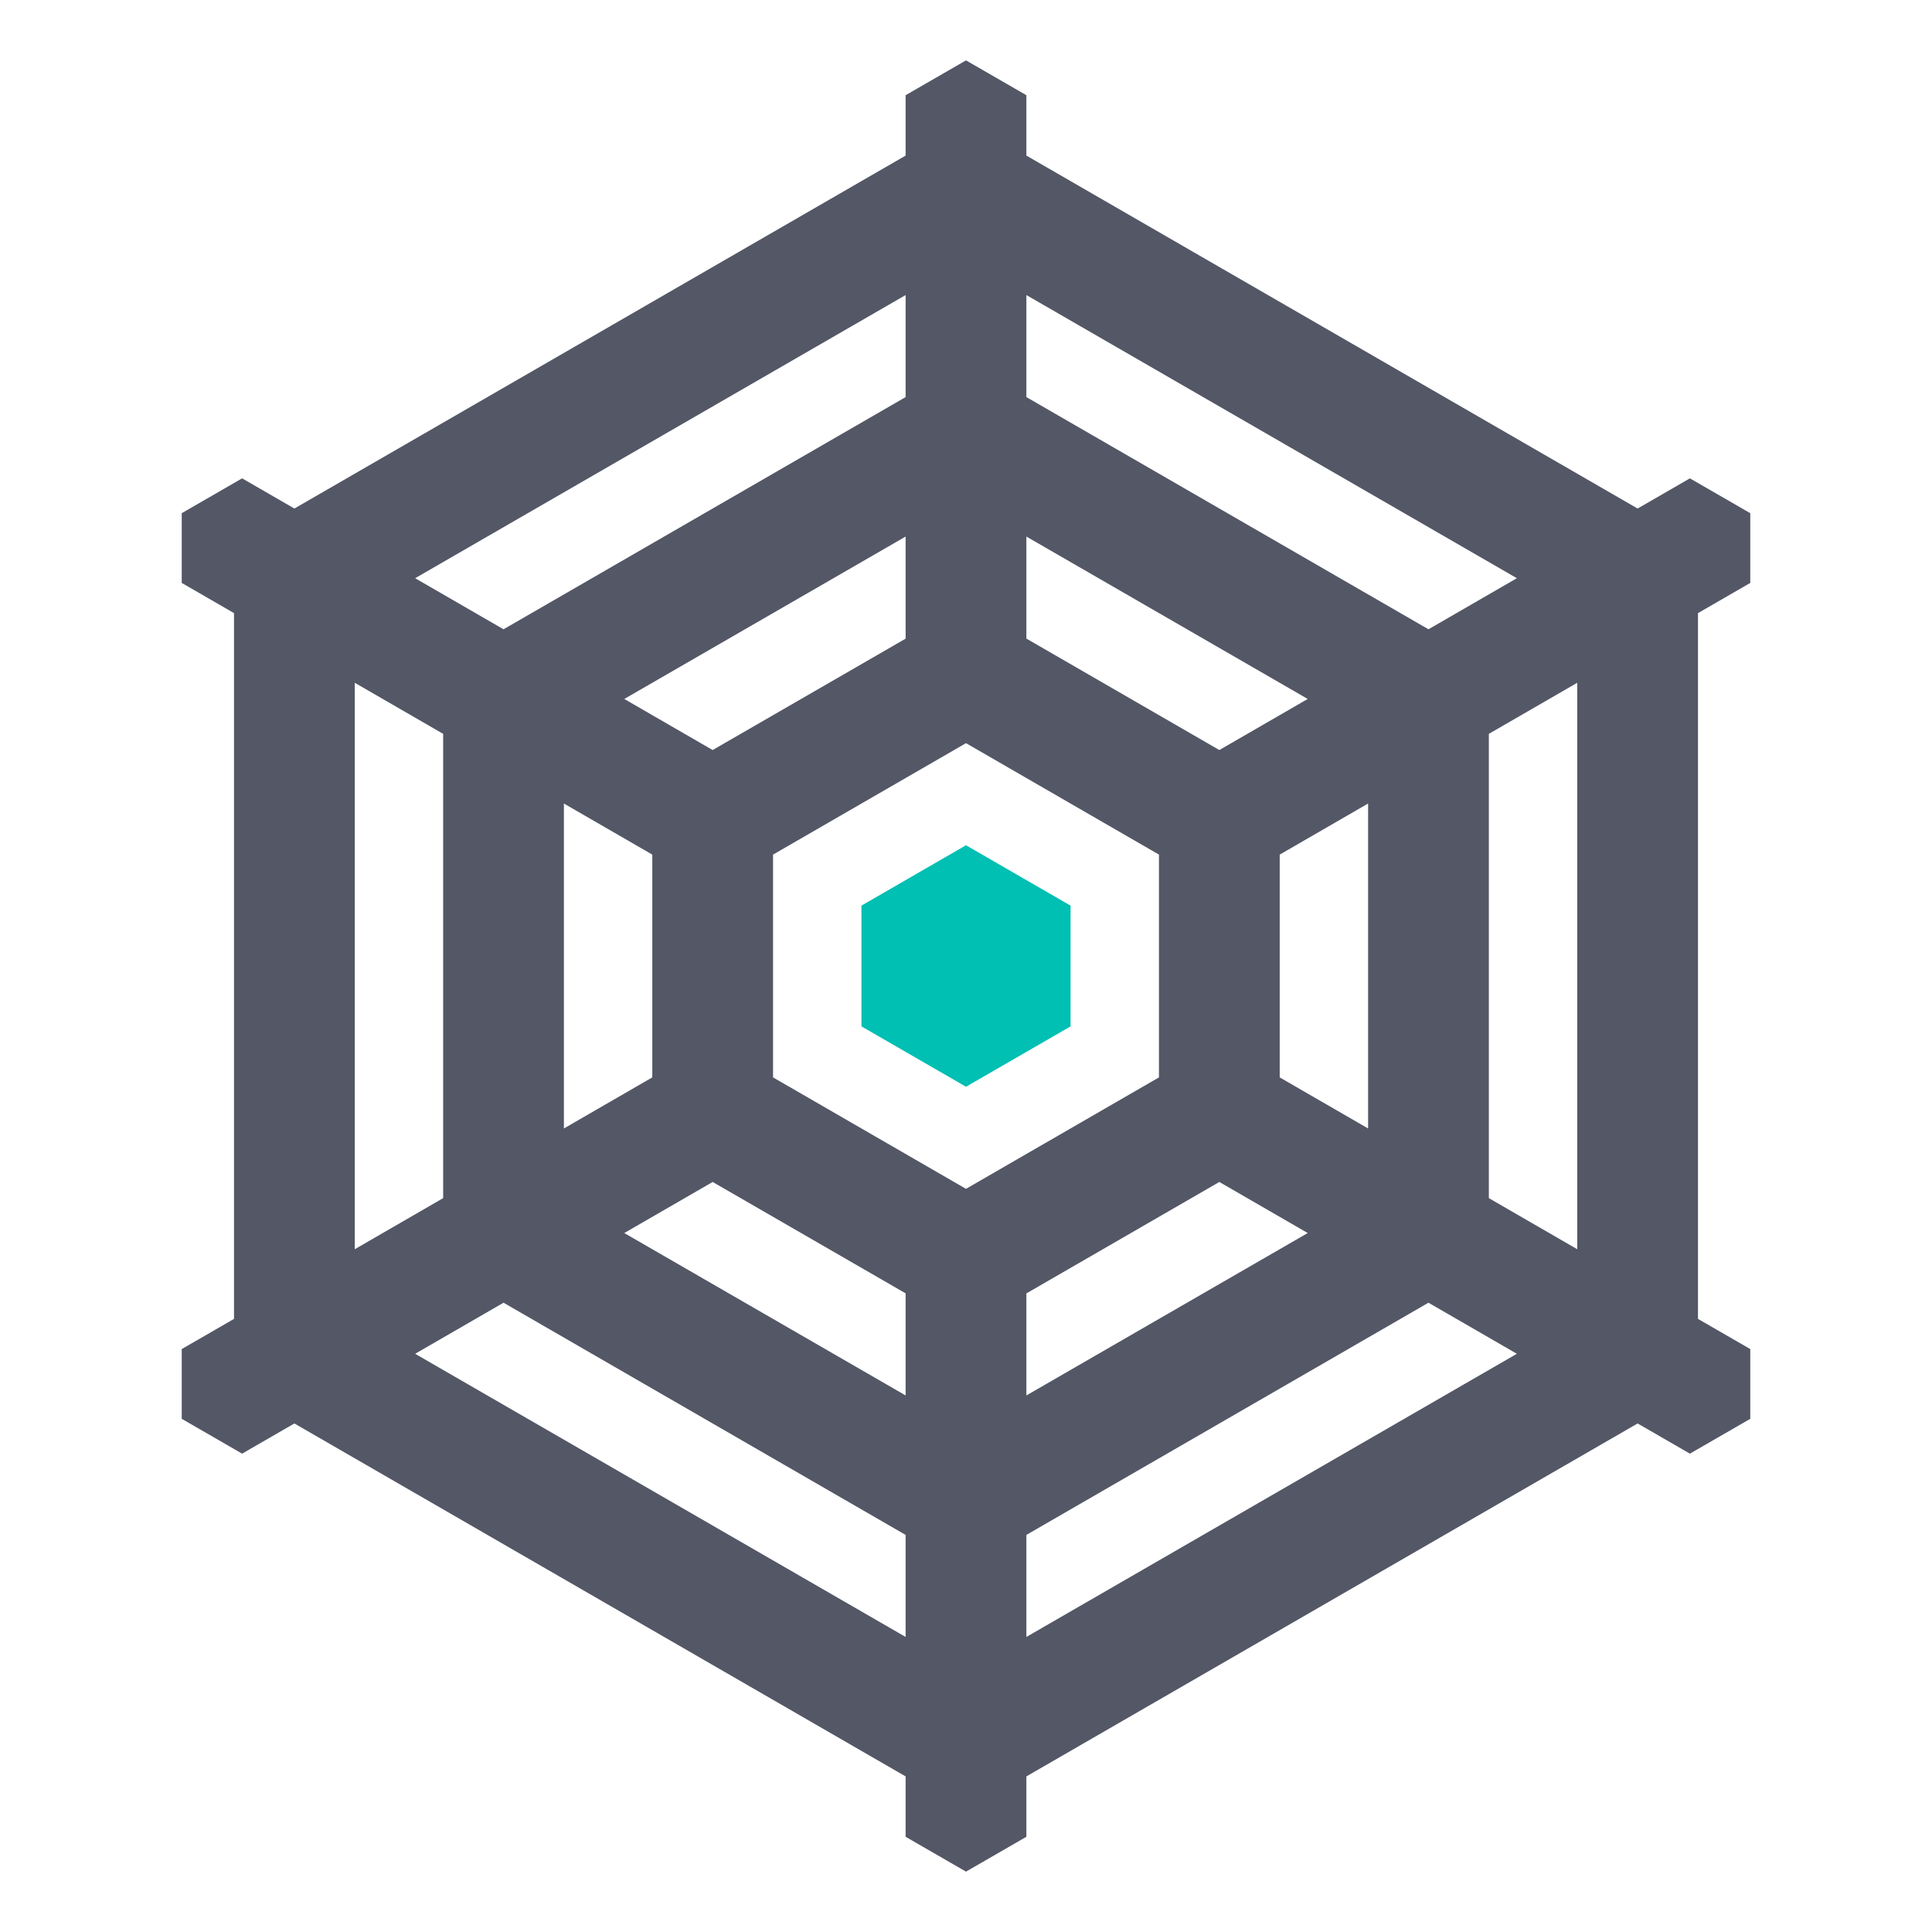 <svg width="32" height="32" viewBox="0 0 32 32" fill="none" xmlns="http://www.w3.org/2000/svg">
<path fill-rule="evenodd" clip-rule="evenodd" d="M15 2.577V1.577L16 1L17 1.577V2.577L27.124 8.423L27.99 7.923L28.99 8.5V9.655L28.124 10.155V21.845L28.99 22.345V23.5L27.99 24.077L27.124 23.577L17 29.423V30.423L16 31L15 30.423V29.423L4.876 23.577L4.01 24.077L3.01 23.5V22.345L3.876 21.845V10.155L3.01 9.655V8.5L4.01 7.923L4.876 8.423L15 2.577ZM17 10.577L20.196 12.423L21.66 11.577L17 8.887V10.577ZM21.196 14.155V17.845L22.66 18.691V13.309L21.196 14.155ZM20.196 19.577L17 21.423V23.113L21.66 20.423L20.196 19.577ZM15 21.422L11.804 19.577L10.34 20.423L15 23.113V21.422ZM10.804 17.845V14.155L9.34 13.309V18.691L10.804 17.845ZM11.804 12.423L15 10.578V8.887L10.34 11.577L11.804 12.423ZM23.66 10.423L17 6.577V4.887L25.124 9.577L23.66 10.423ZM24.66 19.845V12.155L26.124 11.309V20.691L24.66 19.845ZM17 25.423L23.66 21.577L25.124 22.423L17 27.113V25.423ZM8.34 21.577L15 25.423V27.113L6.876 22.423L8.34 21.577ZM7.34 12.155V19.845L5.876 20.691V11.309L7.34 12.155ZM15 6.577L8.34 10.423L6.876 9.577L15 4.887V6.577ZM12.804 14.155L16 12.309L19.196 14.155V17.845L16 19.691L12.804 17.845V14.155Z" fill="#535766"/>
<path d="M16 14L17.732 15V17L16 18L14.268 17V15L16 14Z" fill="#00BFB3"/>
</svg>
